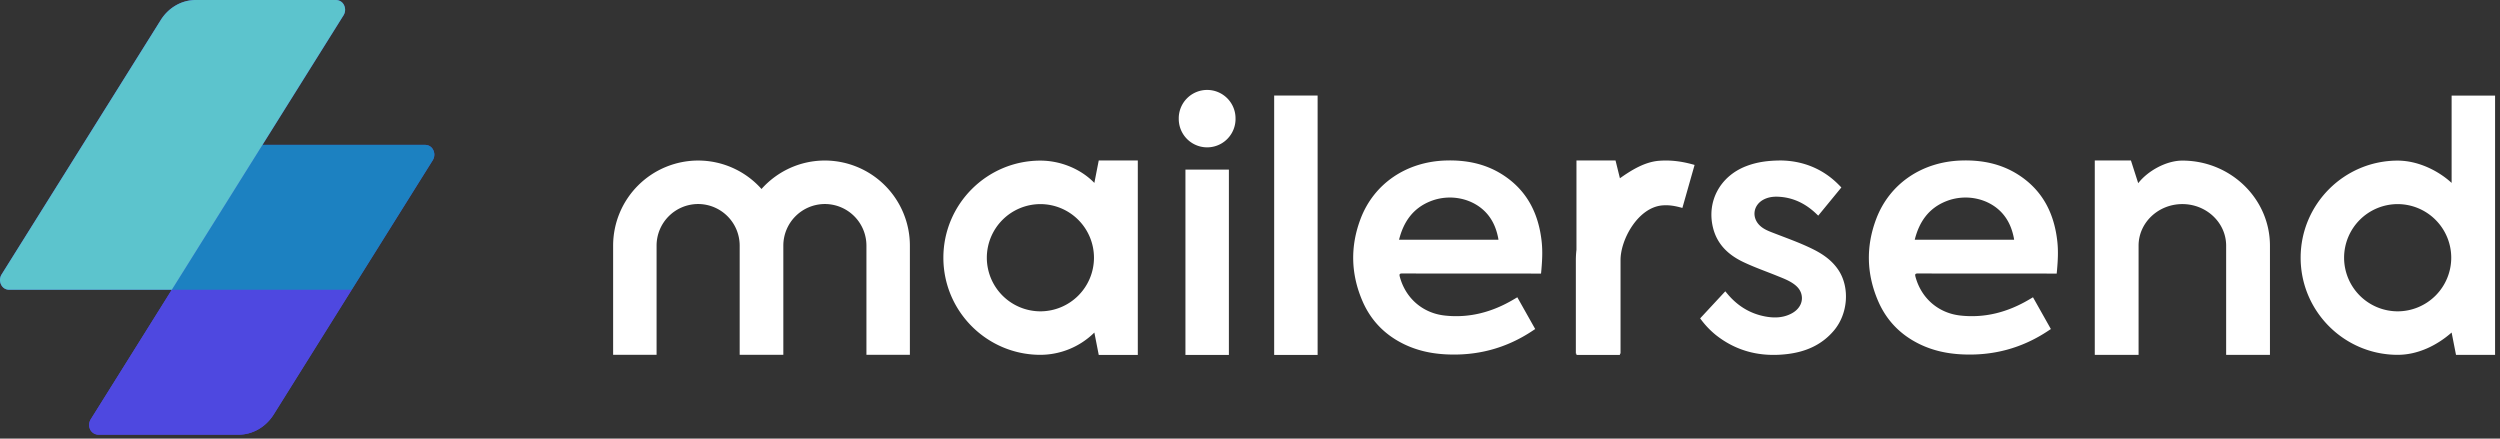 <svg xmlns="http://www.w3.org/2000/svg" width="171" height="30"><rect width="100%" height="100%" fill="#333333" stroke="none"/><g fill="none" fill-rule="nonzero"><path fill="#4E48E0" d="M29.58 10.166a.608.608 0 0 0-.506-.256H17.952l5.546-8.865a.717.717 0 0 0-.022-.789.615.615 0 0 0-.51-.256H13.39c-.962 0-1.86.516-2.399 1.376L.106 18.775a.722.722 0 0 0 .023.79c.117.168.31.255.506.255H11.75l-5.547 8.867a.73.73 0 0 0-.085.553c.07.297.334.492.618.492h9.571c.969 0 1.874-.52 2.416-1.387l5.332-8.525 5.546-8.865a.721.721 0 0 0-.023-.789"/><path fill="#4E48E0" d="m24.058 19.818-5.333 8.527c-.543.868-1.448 1.387-2.417 1.387H6.737a.636.636 0 0 1-.617-.492.73.73 0 0 1 .084-.553l5.548-8.869h12.306Z"/><path fill="#1C81C1" d="M17.945 9.91h11.129c.195 0 .389.087.505.256.172.25.165.562.023.79l-5.545 8.864h-12.31l6.198-9.91Z"/><path fill="#5CC4CD" d="M.635 19.82a.608.608 0 0 1-.505-.256.72.72 0 0 1-.024-.789L10.991 1.376C11.529.516 12.428 0 13.389 0h9.577c.196 0 .392.087.51.256.173.25.165.562.022.79L11.752 19.82H.635Z"/><g fill="white"><path d="M95.695 16.397h5.973l.826.003s0-.04-.035-.203c-.124-.582-.348-1.114-.738-1.568-.907-1.053-2.516-1.413-3.892-.858-1.18.476-1.825 1.396-2.134 2.626m4.847 2.312c-1.536 0-3.072.003-4.608-.004-.2-.001-.238.04-.184.238.402 1.47 1.572 2.478 3.078 2.641 1.695.184 3.246-.241 4.697-1.097l.26-.153 1.224 2.174s-.035.02-.164.106c-1.825 1.22-3.833 1.748-6.02 1.62-.976-.057-1.914-.266-2.795-.695-1.303-.633-2.262-1.614-2.836-2.943-.797-1.847-.845-3.735-.135-5.615.91-2.416 3.131-3.92 5.83-4.002 1.391-.043 2.712.215 3.897.976 1.673 1.074 2.466 2.672 2.668 4.605.066.632.032 1.261-.022 1.893-.02.23-.026.26-.026.26s-3.336-.004-4.864-.004M130.968 16.397H136.94l.826.003s0-.04-.035-.203c-.124-.582-.348-1.114-.738-1.568-.906-1.053-2.516-1.413-3.892-.858-1.18.476-1.825 1.396-2.133 2.626m4.846 2.312c-1.536 0-3.072.003-4.608-.004-.2-.001-.238.04-.184.238.402 1.47 1.572 2.478 3.078 2.641 1.695.184 3.246-.241 4.697-1.097l.26-.153 1.224 2.174s-.035.02-.164.106c-1.825 1.22-3.833 1.748-6.02 1.62-.976-.057-1.914-.266-2.795-.695-1.303-.633-2.262-1.614-2.836-2.943-.797-1.847-.845-3.735-.135-5.615.91-2.416 3.131-3.92 5.83-4.002 1.391-.043 2.712.215 3.897.976 1.673 1.074 2.466 2.672 2.668 4.605.066.632.032 1.261-.023 1.893-.02.23-.025.26-.025.26s-3.336-.004-4.864-.004M121.852 10.977c1.396.027 2.792.516 3.923 1.667l.175.177-1.583 1.929-.151-.144c-.732-.692-1.59-1.112-2.611-1.151-.32-.012-.633.03-.925.17-.79.378-.906 1.306-.234 1.868.222.185.483.296.75.4.956.374 1.93.71 2.85 1.171.673.338 1.277.767 1.701 1.405.791 1.19.66 2.982-.293 4.124-.834.999-1.94 1.473-3.196 1.624-1.794.217-3.442-.159-4.883-1.294a5.869 5.869 0 0 1-.975-1.001c-.086-.11-.11-.145-.11-.145l1.72-1.852.134.16c.692.832 1.561 1.376 2.633 1.568.613.109 1.216.086 1.779-.218.569-.307.816-.848.64-1.381-.097-.291-.303-.495-.55-.664-.33-.225-.701-.363-1.067-.511-.783-.319-1.583-.595-2.346-.96-1.016-.486-1.781-1.206-2.062-2.338-.448-1.805.486-3.528 2.261-4.213.72-.278 1.465-.39 2.42-.391M71.164 21.295a3.67 3.67 0 0 1-3.665-3.667 3.67 3.67 0 0 1 3.665-3.667 3.67 3.67 0 0 1 3.664 3.667 3.67 3.67 0 0 1-3.664 3.667Zm3.99-10.32-.3 1.536c-.932-.964-2.326-1.525-3.69-1.525-3.66 0-6.637 2.98-6.637 6.642 0 3.662 2.977 6.642 6.637 6.642a5.273 5.273 0 0 0 3.69-1.524l.3 1.53h2.672v-13.3h-2.672ZM164 21.295a3.67 3.67 0 0 1-3.664-3.667 3.67 3.67 0 0 1 3.665-3.667 3.67 3.67 0 0 1 3.664 3.667 3.67 3.67 0 0 1-3.664 3.667Zm3.691-14.758v5.974c-.939-.863-2.325-1.525-3.69-1.525-3.66 0-6.637 2.98-6.637 6.642 0 3.662 2.977 6.642 6.637 6.642 1.365 0 2.67-.628 3.69-1.525l.3 1.53h2.672V6.538h-2.972ZM81.084 24.276h2.972V11.6h-2.972zM149.274 10.985c-1.101 0-2.362.699-3.02 1.545l-.499-1.556h-2.472v13.301h2.996v-7.47c0-1.57 1.343-2.845 2.995-2.845 1.651 0 2.995 1.276 2.995 2.844v7.471h2.996v-7.47c0-3.21-2.688-5.82-5.991-5.82M87.153 24.276h2.972V6.536h-2.972zM84.51 8.138a1.942 1.942 0 1 0-3.883-.001 1.942 1.942 0 0 0 3.884 0M113.474 10.998c-.991.08-1.892.645-2.672 1.195l-.3-1.218h-2.672v6.112a6.124 6.124 0 0 0-.042.698v6.407h.042v.084h2.972v-.084h.043v-6.407c0-1.413 1.205-3.604 2.87-3.737.414-.032.807.018 1.36.175l.835-2.942c-.608-.173-1.436-.362-2.436-.283M56.422 10.98c-1.721 0-3.27.754-4.335 1.947a5.8 5.8 0 0 0-4.335-1.946 5.823 5.823 0 0 0-5.814 5.819v7.47h2.972V16.8a2.847 2.847 0 0 1 2.842-2.845 2.847 2.847 0 0 1 2.842 2.845v7.47H53.58V16.8a2.847 2.847 0 0 1 2.842-2.845 2.847 2.847 0 0 1 2.842 2.845v7.47h2.972V16.8a5.823 5.823 0 0 0-5.814-5.82"/></g></g></svg>
